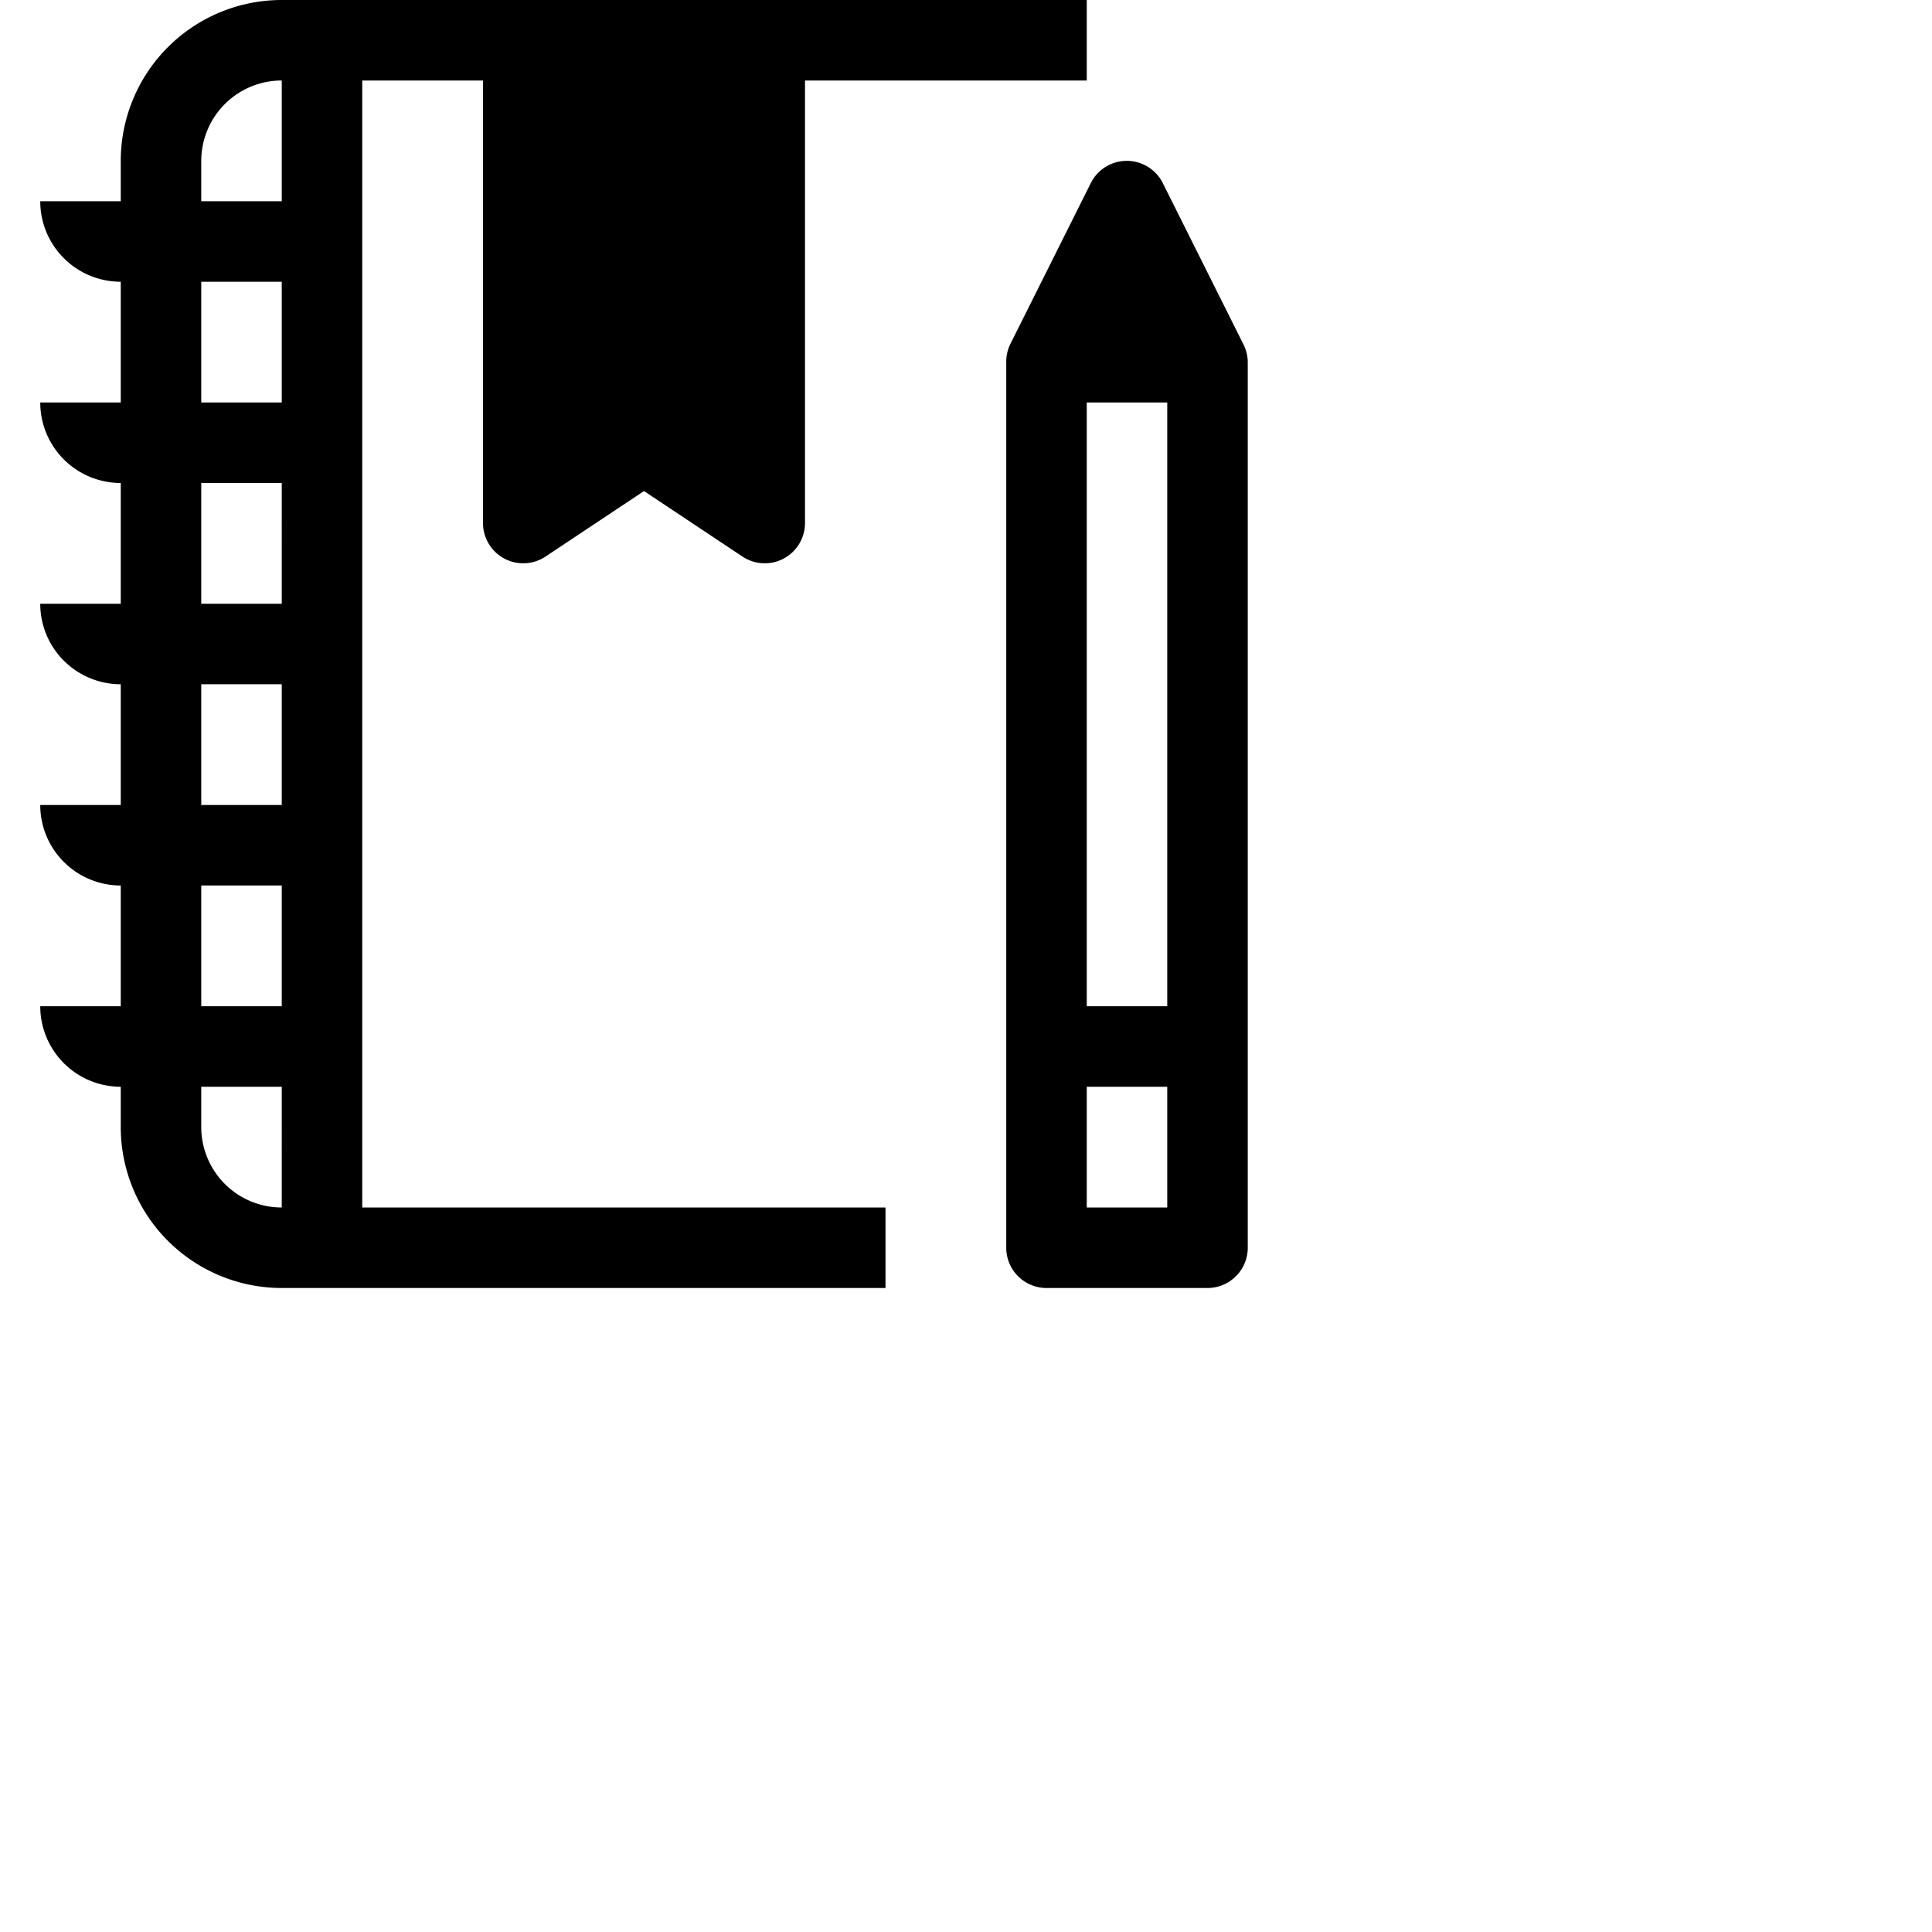 <svg xmlns="http://www.w3.org/2000/svg" viewBox="0 0 48 48" class="{{ with .class }}{{ . }} {{ end }}icon" width="24" height="24">
  <defs>
    <style>.cls-1{fill:#201602}</style>
  </defs>
  <g data-name="55-Note Book">
    <path d="M9 2h3v11a1 1 0 0 0 1.55.83L16 12.2l2.45 1.63A1 1 0 0 0 20 13V2h7V0H7a4 4 0 0 0-4 4v1H1a2 2 0 0 0 2 2v3H1a2 2 0 0 0 2 2v3H1a2 2 0 0 0 2 2v3H1a2 2 0 0 0 2 2v3H1a2 2 0 0 0 2 2v1a4 4 0 0 0 4 4h15v-2H9zM7 30a2 2 0 0 1-2-2v-1h2zm0-5H5v-3h2zm0-5H5v-3h2zm0-5H5v-3h2zm0-5H5V7h2zm0-5H5V4a2 2 0 0 1 2-2z"/>
    <path d="m30.89 8.55-2-4a1 1 0 0 0-1.79 0l-2 4A1 1 0 0 0 25 9v22a1 1 0 0 0 1 1h4a1 1 0 0 0 1-1V9a1 1 0 0 0-.11-.45zM29 30h-2v-3h2zm0-5h-2V10h2z"/>
  </g>
</svg>